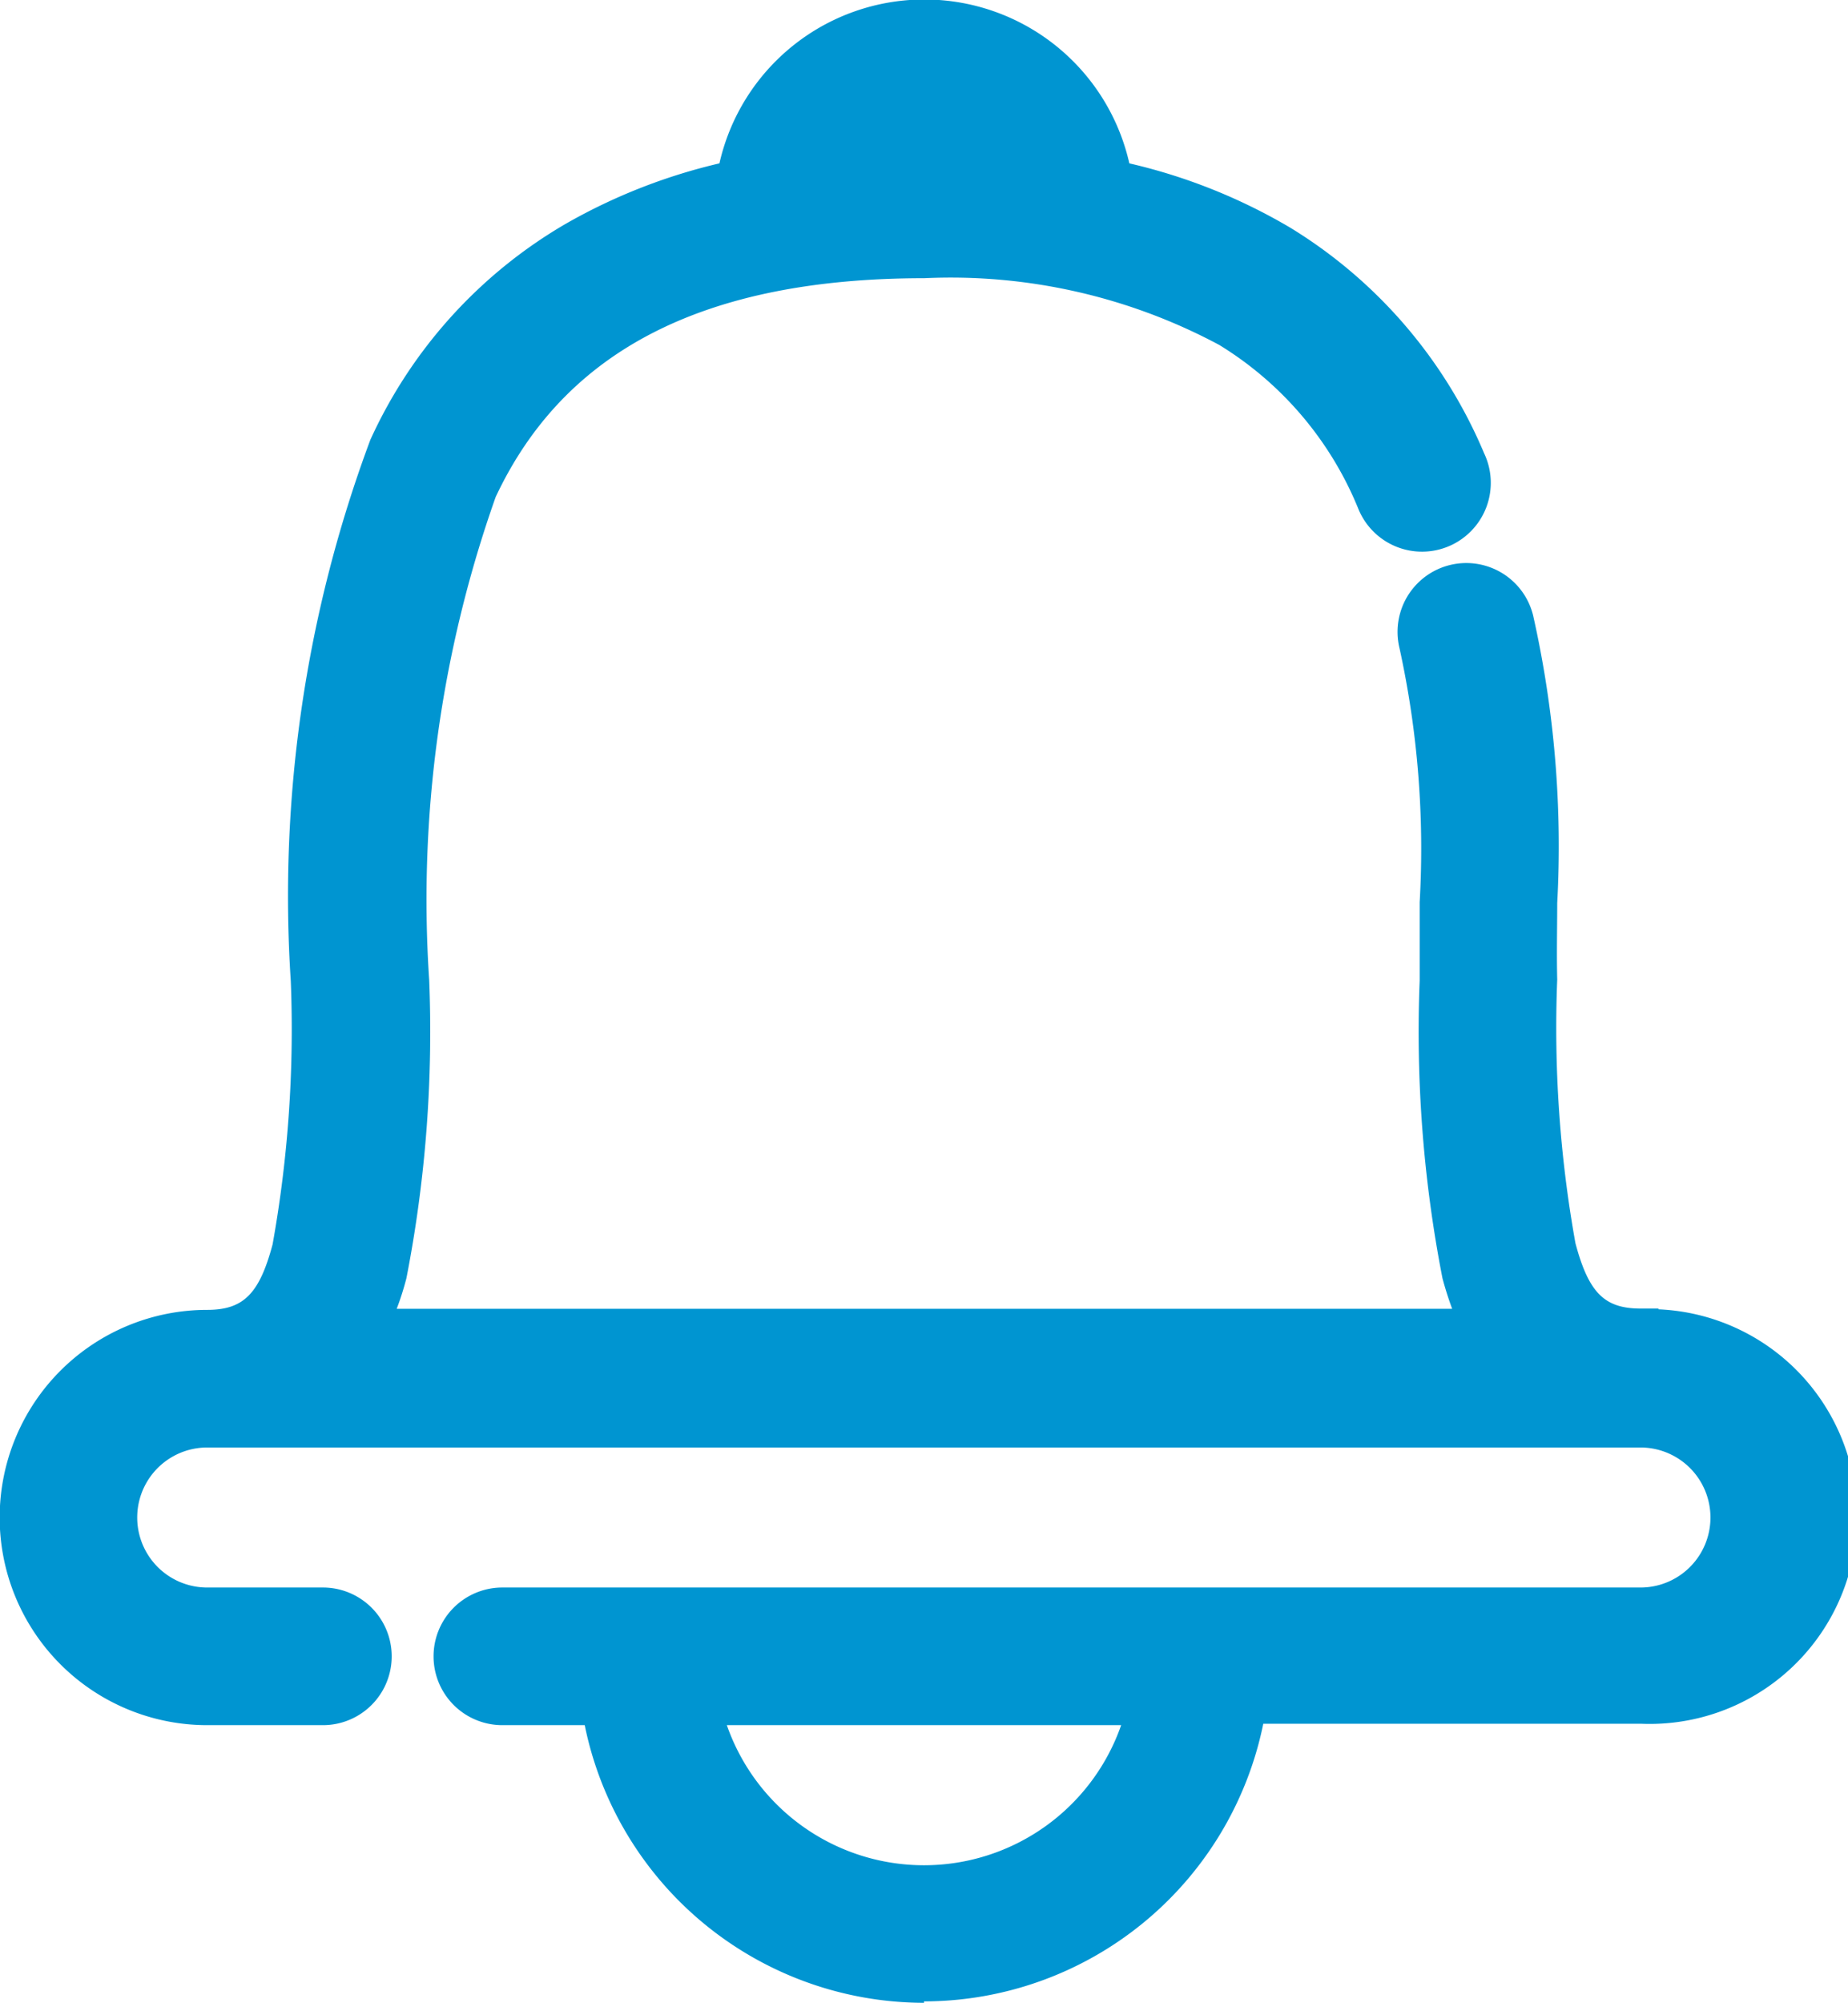 <svg id="bell" xmlns="http://www.w3.org/2000/svg" width="16.956" height="18.365" viewBox="0 0 16.956 18.365">
  <path id="Tracé_291" data-name="Tracé 291" d="M39.288,16.813v.207h0v-.207c-.47,0-.638-.278-.757-.725a11.226,11.226,0,0,1-.172-2.458c0-.244,0-.477,0-.7a9.511,9.511,0,0,0-.216-2.6.468.468,0,0,0-.91.223,8.719,8.719,0,0,1,.19,2.369c0,.228-.006.463,0,.716a11.7,11.7,0,0,0,.2,2.689,2.693,2.693,0,0,0,.177.485H27.627a2.694,2.694,0,0,0,.177-.485,11.711,11.711,0,0,0,.2-2.693,11.174,11.174,0,0,1,.625-4.5c.666-1.413,2-2.1,4.082-2.1a5.379,5.379,0,0,1,2.789.636,3.314,3.314,0,0,1,1.34,1.569.468.468,0,0,0,.858-.377A4.277,4.277,0,0,0,35.988,6.87a5.1,5.1,0,0,0-1.532-.594,1.766,1.766,0,0,0-3.483,0,5.141,5.141,0,0,0-1.465.554,4.24,4.24,0,0,0-1.723,1.906,11.839,11.839,0,0,0-.715,4.895,11.215,11.215,0,0,1-.172,2.456c-.119.448-.287.725-.758.725a1.741,1.741,0,0,0,0,3.483H27.2a.468.468,0,1,0,0-.937H26.14a.8.8,0,1,1,0-1.609H39.288a.8.8,0,0,1,0,1.609H28.844a.468.468,0,0,0,0,.937h.892a3.014,3.014,0,0,0,5.955,0h3.6a1.741,1.741,0,0,0,0-3.483ZM34.738,20.3a2.078,2.078,0,0,1-4.048,0Z" transform="translate(-24.236 -4.639)" fill="#0095D1"/>
  <path id="Tracé_292" data-name="Tracé 292" d="M28.377,18.667a3.181,3.181,0,0,1-3.113-2.546h-.756a.631.631,0,0,1,0-1.262H34.951a.642.642,0,0,0,0-1.284H21.8a.642.642,0,1,0,0,1.284h1.062a.631.631,0,1,1,0,1.262H21.8a1.9,1.9,0,0,1,0-3.808c.333,0,.479-.147.6-.6a11.142,11.142,0,0,0,.167-2.415,11.96,11.96,0,0,1,.73-4.963,4.4,4.4,0,0,1,1.788-1.978A5.24,5.24,0,0,1,26.5,1.8a1.928,1.928,0,0,1,3.761,0,5.2,5.2,0,0,1,1.477.59,4.437,4.437,0,0,1,1.778,2.068.631.631,0,1,1-1.155.507,3.157,3.157,0,0,0-1.275-1.5,5.224,5.224,0,0,0-2.705-.612c-2.011,0-3.3.656-3.934,2.006a11.064,11.064,0,0,0-.61,4.431,11.8,11.8,0,0,1-.209,2.733c-.026.1-.055.191-.089.28h9.684c-.033-.089-.063-.183-.089-.28a11.8,11.8,0,0,1-.209-2.73c0-.255,0-.491,0-.719a8.593,8.593,0,0,0-.185-2.328.631.631,0,0,1,1.226-.3,9.64,9.64,0,0,1,.221,2.638c0,.224-.006.456,0,.7a11.151,11.151,0,0,0,.167,2.417c.122.458.268.6.6.6h.162v.007a1.9,1.9,0,0,1-.161,3.8H31.49a3.181,3.181,0,0,1-3.113,2.546Zm-3.87-3.483a.306.306,0,0,0,0,.612h1.031l.022.137a2.852,2.852,0,0,0,5.634,0l.021-.137h3.735a1.579,1.579,0,0,0,.163-3.149v.036h-.325v-.055c-.48-.067-.647-.438-.753-.835a11.3,11.3,0,0,1-.178-2.5c0-.247,0-.48,0-.7a9.38,9.38,0,0,0-.212-2.557.306.306,0,1,0-.594.146,8.847,8.847,0,0,1,.195,2.41c0,.227-.006.462,0,.713a11.61,11.61,0,0,0,.2,2.649,2.544,2.544,0,0,0,.166.456l.113.234H23.03l.113-.234a2.539,2.539,0,0,0,.166-.456,11.618,11.618,0,0,0,.2-2.652,11.286,11.286,0,0,1,.641-4.568c.7-1.475,2.079-2.193,4.229-2.193A5.536,5.536,0,0,1,31.25,3.2a3.471,3.471,0,0,1,1.4,1.643.306.306,0,1,0,.56-.246,4.118,4.118,0,0,0-1.649-1.92A4.937,4.937,0,0,0,30.083,2.1l-.107-.024-.018-.108a1.6,1.6,0,0,0-3.162,0l-.018.108-.107.024a4.982,4.982,0,0,0-1.419.536A4.08,4.08,0,0,0,23.6,4.468a11.722,11.722,0,0,0-.7,4.826,11.293,11.293,0,0,1-.178,2.5c-.117.439-.309.846-.915.846a1.579,1.579,0,0,0,0,3.158h1.062a.306.306,0,1,0,0-.612H21.8a.967.967,0,1,1,0-1.935H34.951a.967.967,0,0,1,0,1.935Zm3.87,2.546a2.228,2.228,0,0,1-2.183-1.736l-.046-.2h4.457l-.046.2A2.228,2.228,0,0,1,28.377,17.73Zm-1.809-1.609a1.916,1.916,0,0,0,3.618,0Z" transform="translate(-19.899 -0.302)" fill="#0095D1"/>
</svg>
